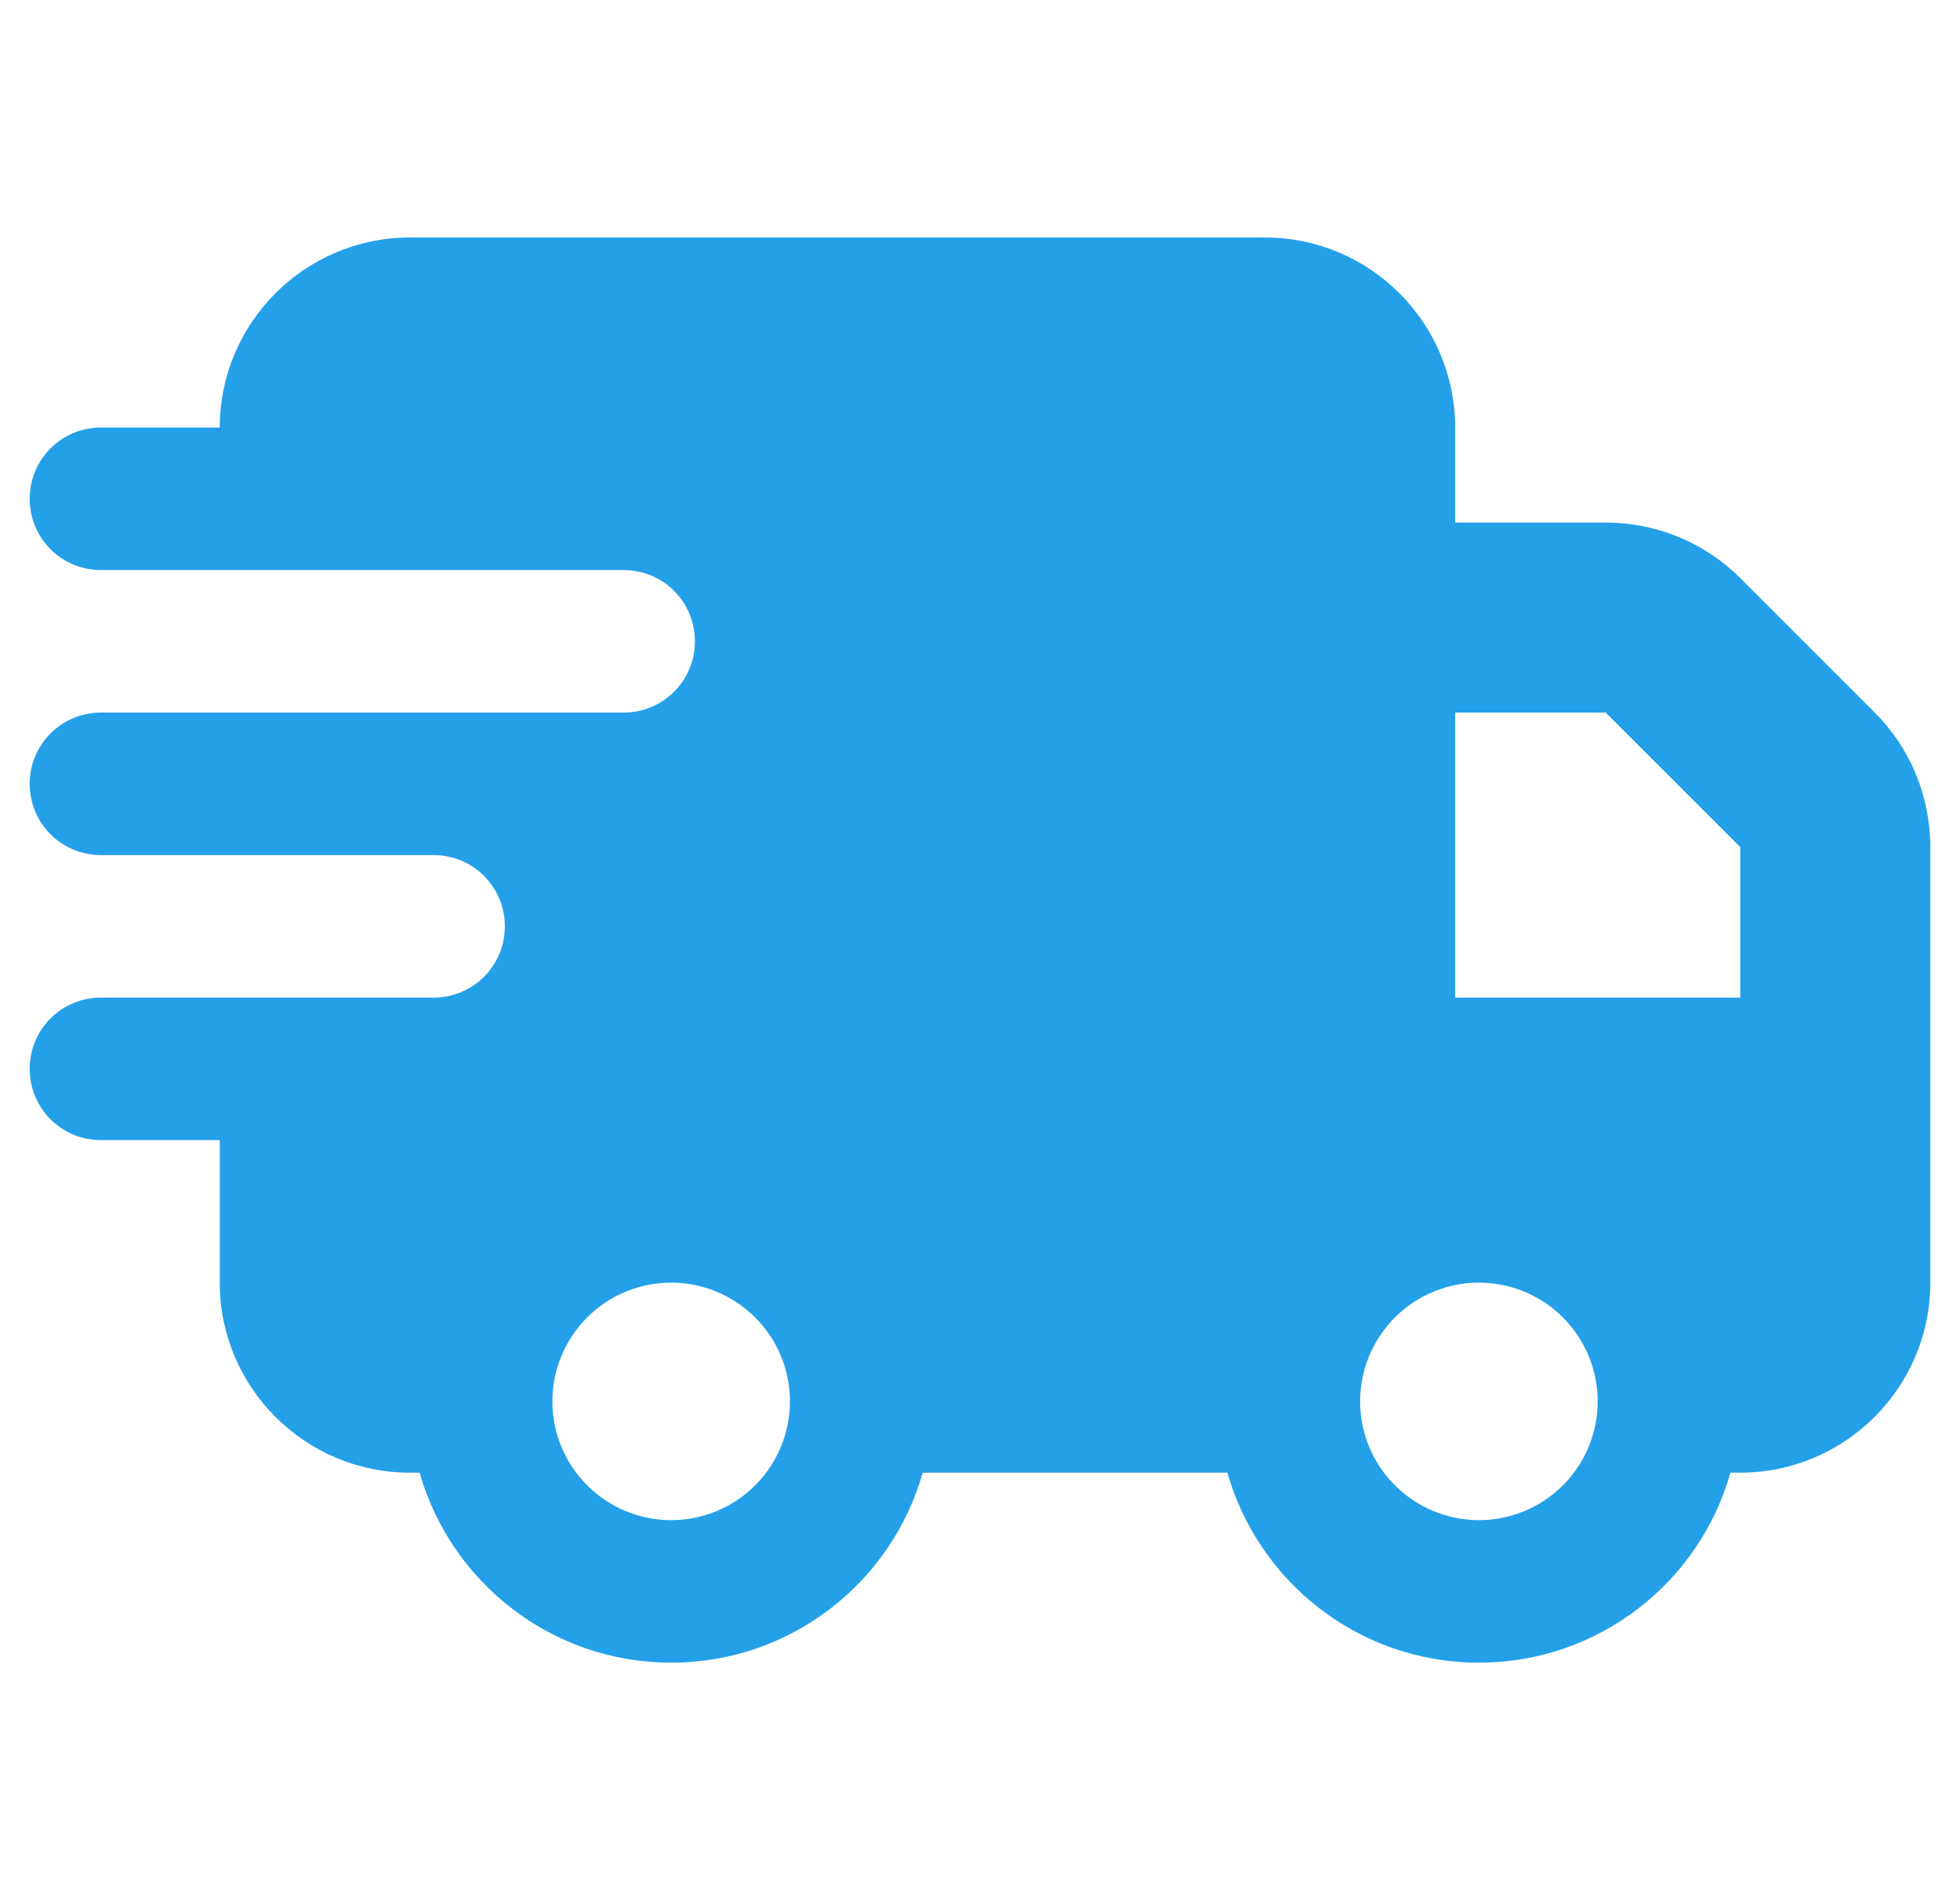 <svg width="33" height="32" viewBox="0 0 33 32" fill="none" xmlns="http://www.w3.org/2000/svg">
<path d="M3.7 7.2C3.7 5.435 5.135 4 6.9 4H21.3C23.065 4 24.5 5.435 24.5 7.2V8.8H27.035C27.885 8.8 28.7 9.135 29.3 9.735L31.565 12C32.165 12.6 32.5 13.415 32.5 14.265V21.6C32.5 23.365 31.065 24.8 29.3 24.8H29.135C28.615 26.645 26.915 28 24.9 28C22.885 28 21.19 26.645 20.665 24.8H15.535C15.015 26.645 13.315 28 11.3 28C9.285 28 7.59 26.645 7.065 24.8H6.9C5.135 24.8 3.7 23.365 3.7 21.6V19.2H1.7C1.035 19.2 0.5 18.665 0.5 18C0.5 17.335 1.035 16.8 1.7 16.8H7.3C7.965 16.8 8.5 16.265 8.5 15.6C8.5 14.935 7.965 14.4 7.3 14.4H1.7C1.035 14.4 0.5 13.865 0.5 13.2C0.5 12.535 1.035 12 1.7 12H10.5C11.165 12 11.7 11.465 11.7 10.8C11.7 10.135 11.165 9.6 10.5 9.6H1.7C1.035 9.6 0.5 9.065 0.5 8.4C0.5 7.735 1.035 7.2 1.7 7.2H3.7ZM29.3 16.8V14.265L27.035 12H24.5V16.8H29.3ZM13.3 23.6C13.3 23.07 13.089 22.561 12.714 22.186C12.339 21.811 11.83 21.6 11.3 21.6C10.77 21.6 10.261 21.811 9.886 22.186C9.511 22.561 9.3 23.07 9.3 23.6C9.3 24.13 9.511 24.639 9.886 25.014C10.261 25.389 10.77 25.6 11.3 25.6C11.83 25.6 12.339 25.389 12.714 25.014C13.089 24.639 13.3 24.13 13.3 23.6ZM24.9 25.6C25.43 25.6 25.939 25.389 26.314 25.014C26.689 24.639 26.9 24.13 26.9 23.6C26.9 23.07 26.689 22.561 26.314 22.186C25.939 21.811 25.43 21.6 24.9 21.6C24.37 21.6 23.861 21.811 23.486 22.186C23.111 22.561 22.9 23.07 22.9 23.6C22.9 24.13 23.111 24.639 23.486 25.014C23.861 25.389 24.37 25.6 24.9 25.6Z" fill="#24A0E9"/>
</svg>
